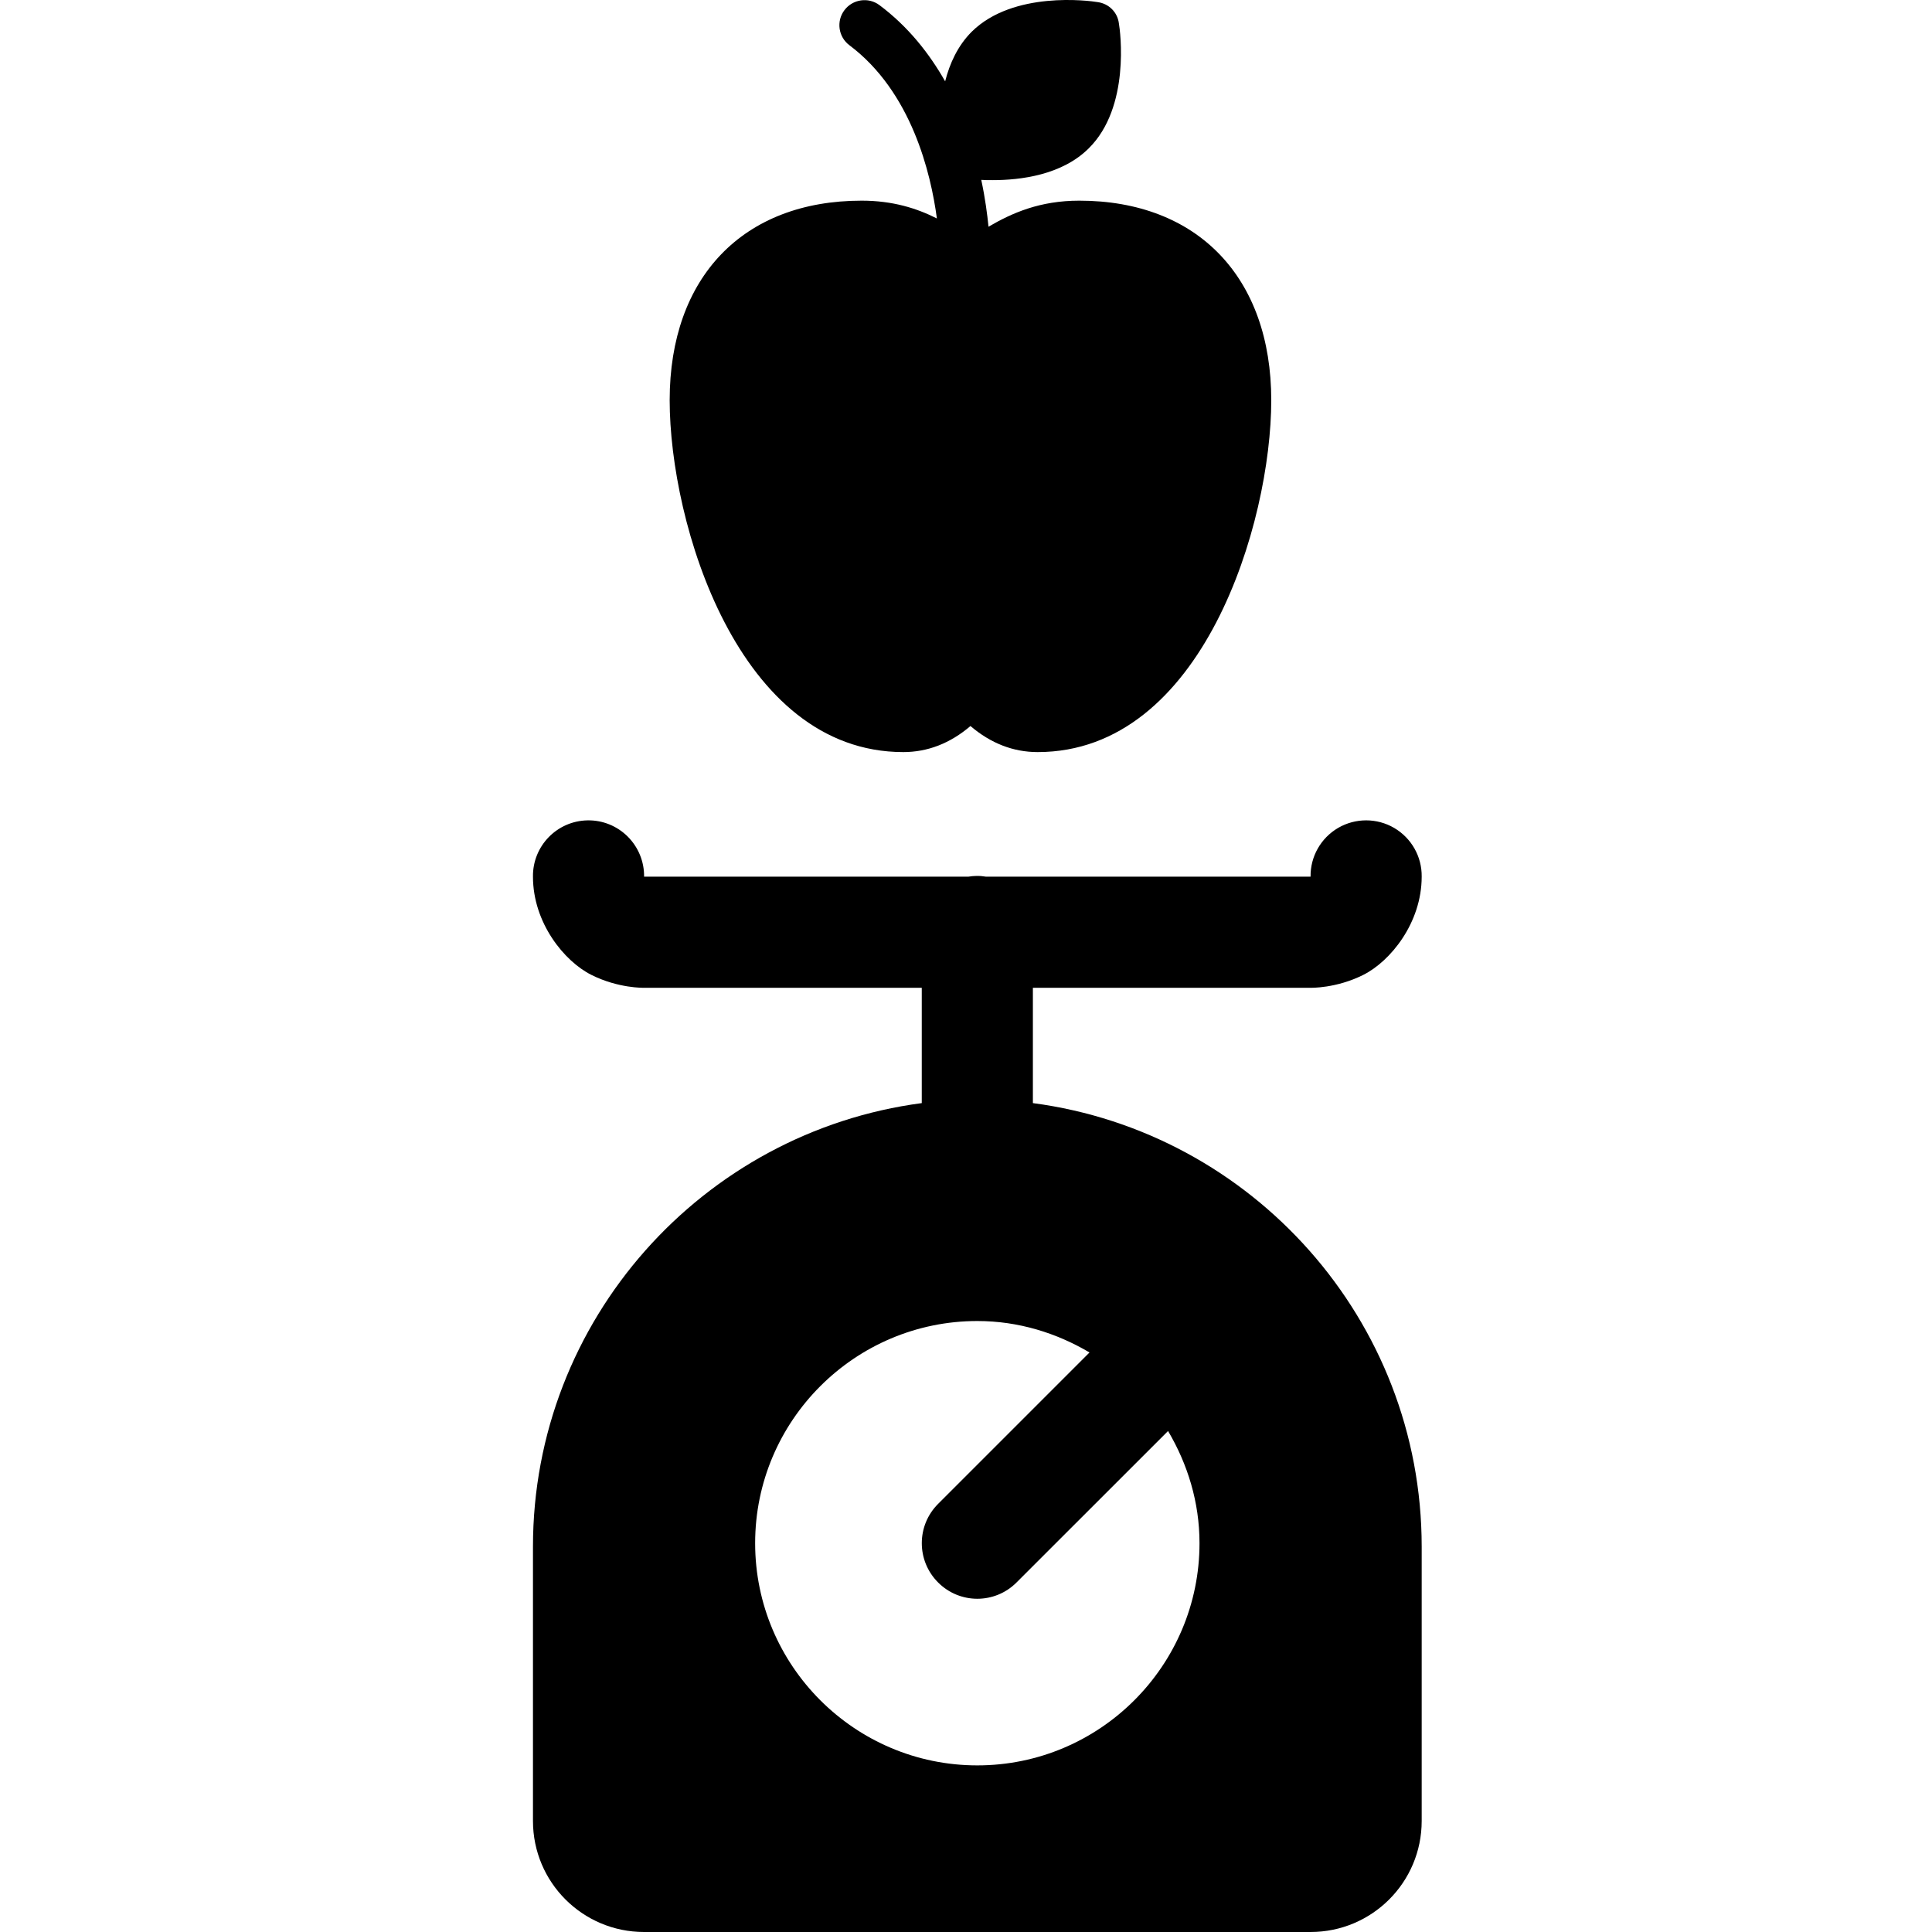 <?xml version="1.0" encoding="UTF-8"?>
<svg width="29px" height="29px" viewBox="0 0 29 29" version="1.1" xmlns="http://www.w3.org/2000/svg" xmlns:xlink="http://www.w3.org/1999/xlink">
    <title>Weight alt</title>
    <g id="Weight-alt" stroke="none" stroke-width="1" fill="none" fill-rule="evenodd">
        <path d="M8.821,12.314 C8.361,12.321 7.994,12.699 8,13.159 C8,13.854 8.471,14.431 8.878,14.634 C9.285,14.838 9.668,14.827 9.668,14.827 L13.836,14.827 L13.836,16.558 C10.548,16.992 8,19.81 8,23.216 L8,27.333 C8,28.254 8.746,29 9.668,29 L19.672,29 C20.594,29 21.34,28.254 21.34,27.333 L21.34,23.216 C21.34,19.81 18.792,16.992 15.504,16.558 L15.504,14.827 L19.672,14.827 C19.672,14.827 20.055,14.838 20.462,14.634 C20.869,14.431 21.34,13.854 21.34,13.159 C21.344,12.858 21.186,12.579 20.926,12.427 C20.667,12.276 20.346,12.276 20.086,12.427 C19.826,12.579 19.668,12.858 19.672,13.159 L14.799,13.159 C14.752,13.151 14.704,13.147 14.657,13.148 C14.617,13.149 14.576,13.152 14.536,13.159 L9.668,13.159 C9.671,12.934 9.582,12.717 9.423,12.558 C9.263,12.398 9.046,12.31 8.821,12.314 L8.821,12.314 Z M14.67,19.829 C15.287,19.829 15.858,20.008 16.354,20.301 L14.081,22.574 C13.755,22.9 13.755,23.427 14.081,23.753 C14.243,23.916 14.457,23.998 14.67,23.998 C14.883,23.998 15.097,23.916 15.259,23.753 L17.533,21.48 C17.826,21.976 18.005,22.547 18.005,23.164 C18.005,25.003 16.509,26.499 14.67,26.499 C12.831,26.499 11.335,25.003 11.335,23.164 C11.335,21.325 12.831,19.829 14.67,19.829 Z M13.559,11.289 C13.924,11.289 14.262,11.158 14.567,10.898 C14.872,11.158 15.21,11.289 15.575,11.289 C18.055,11.289 19.082,7.847 19.082,6.007 C19.082,4.167 17.979,3.012 16.2,3.012 C15.609,3.012 15.192,3.196 14.838,3.403 C14.819,3.219 14.789,2.978 14.729,2.7 C14.781,2.704 14.838,2.704 14.898,2.704 C15.32,2.704 15.94,2.628 16.343,2.226 C16.967,1.609 16.817,0.473 16.794,0.345 C16.772,0.183 16.644,0.055 16.478,0.032 C16.35,0.01 15.21,-0.141 14.586,0.476 C14.375,0.687 14.255,0.954 14.187,1.221 C13.95,0.804 13.634,0.401 13.201,0.077 C13.036,-0.047 12.799,-0.013 12.675,0.153 C12.55,0.318 12.584,0.555 12.75,0.679 C13.683,1.379 13.973,2.602 14.063,3.279 C13.758,3.125 13.397,3.012 12.934,3.012 C11.155,3.012 10.052,4.16 10.052,6.007 C10.052,7.854 11.079,11.289 13.559,11.289 Z" id="Shape" fill="#000000" fill-rule="nonzero"></path>
    </g>
</svg>